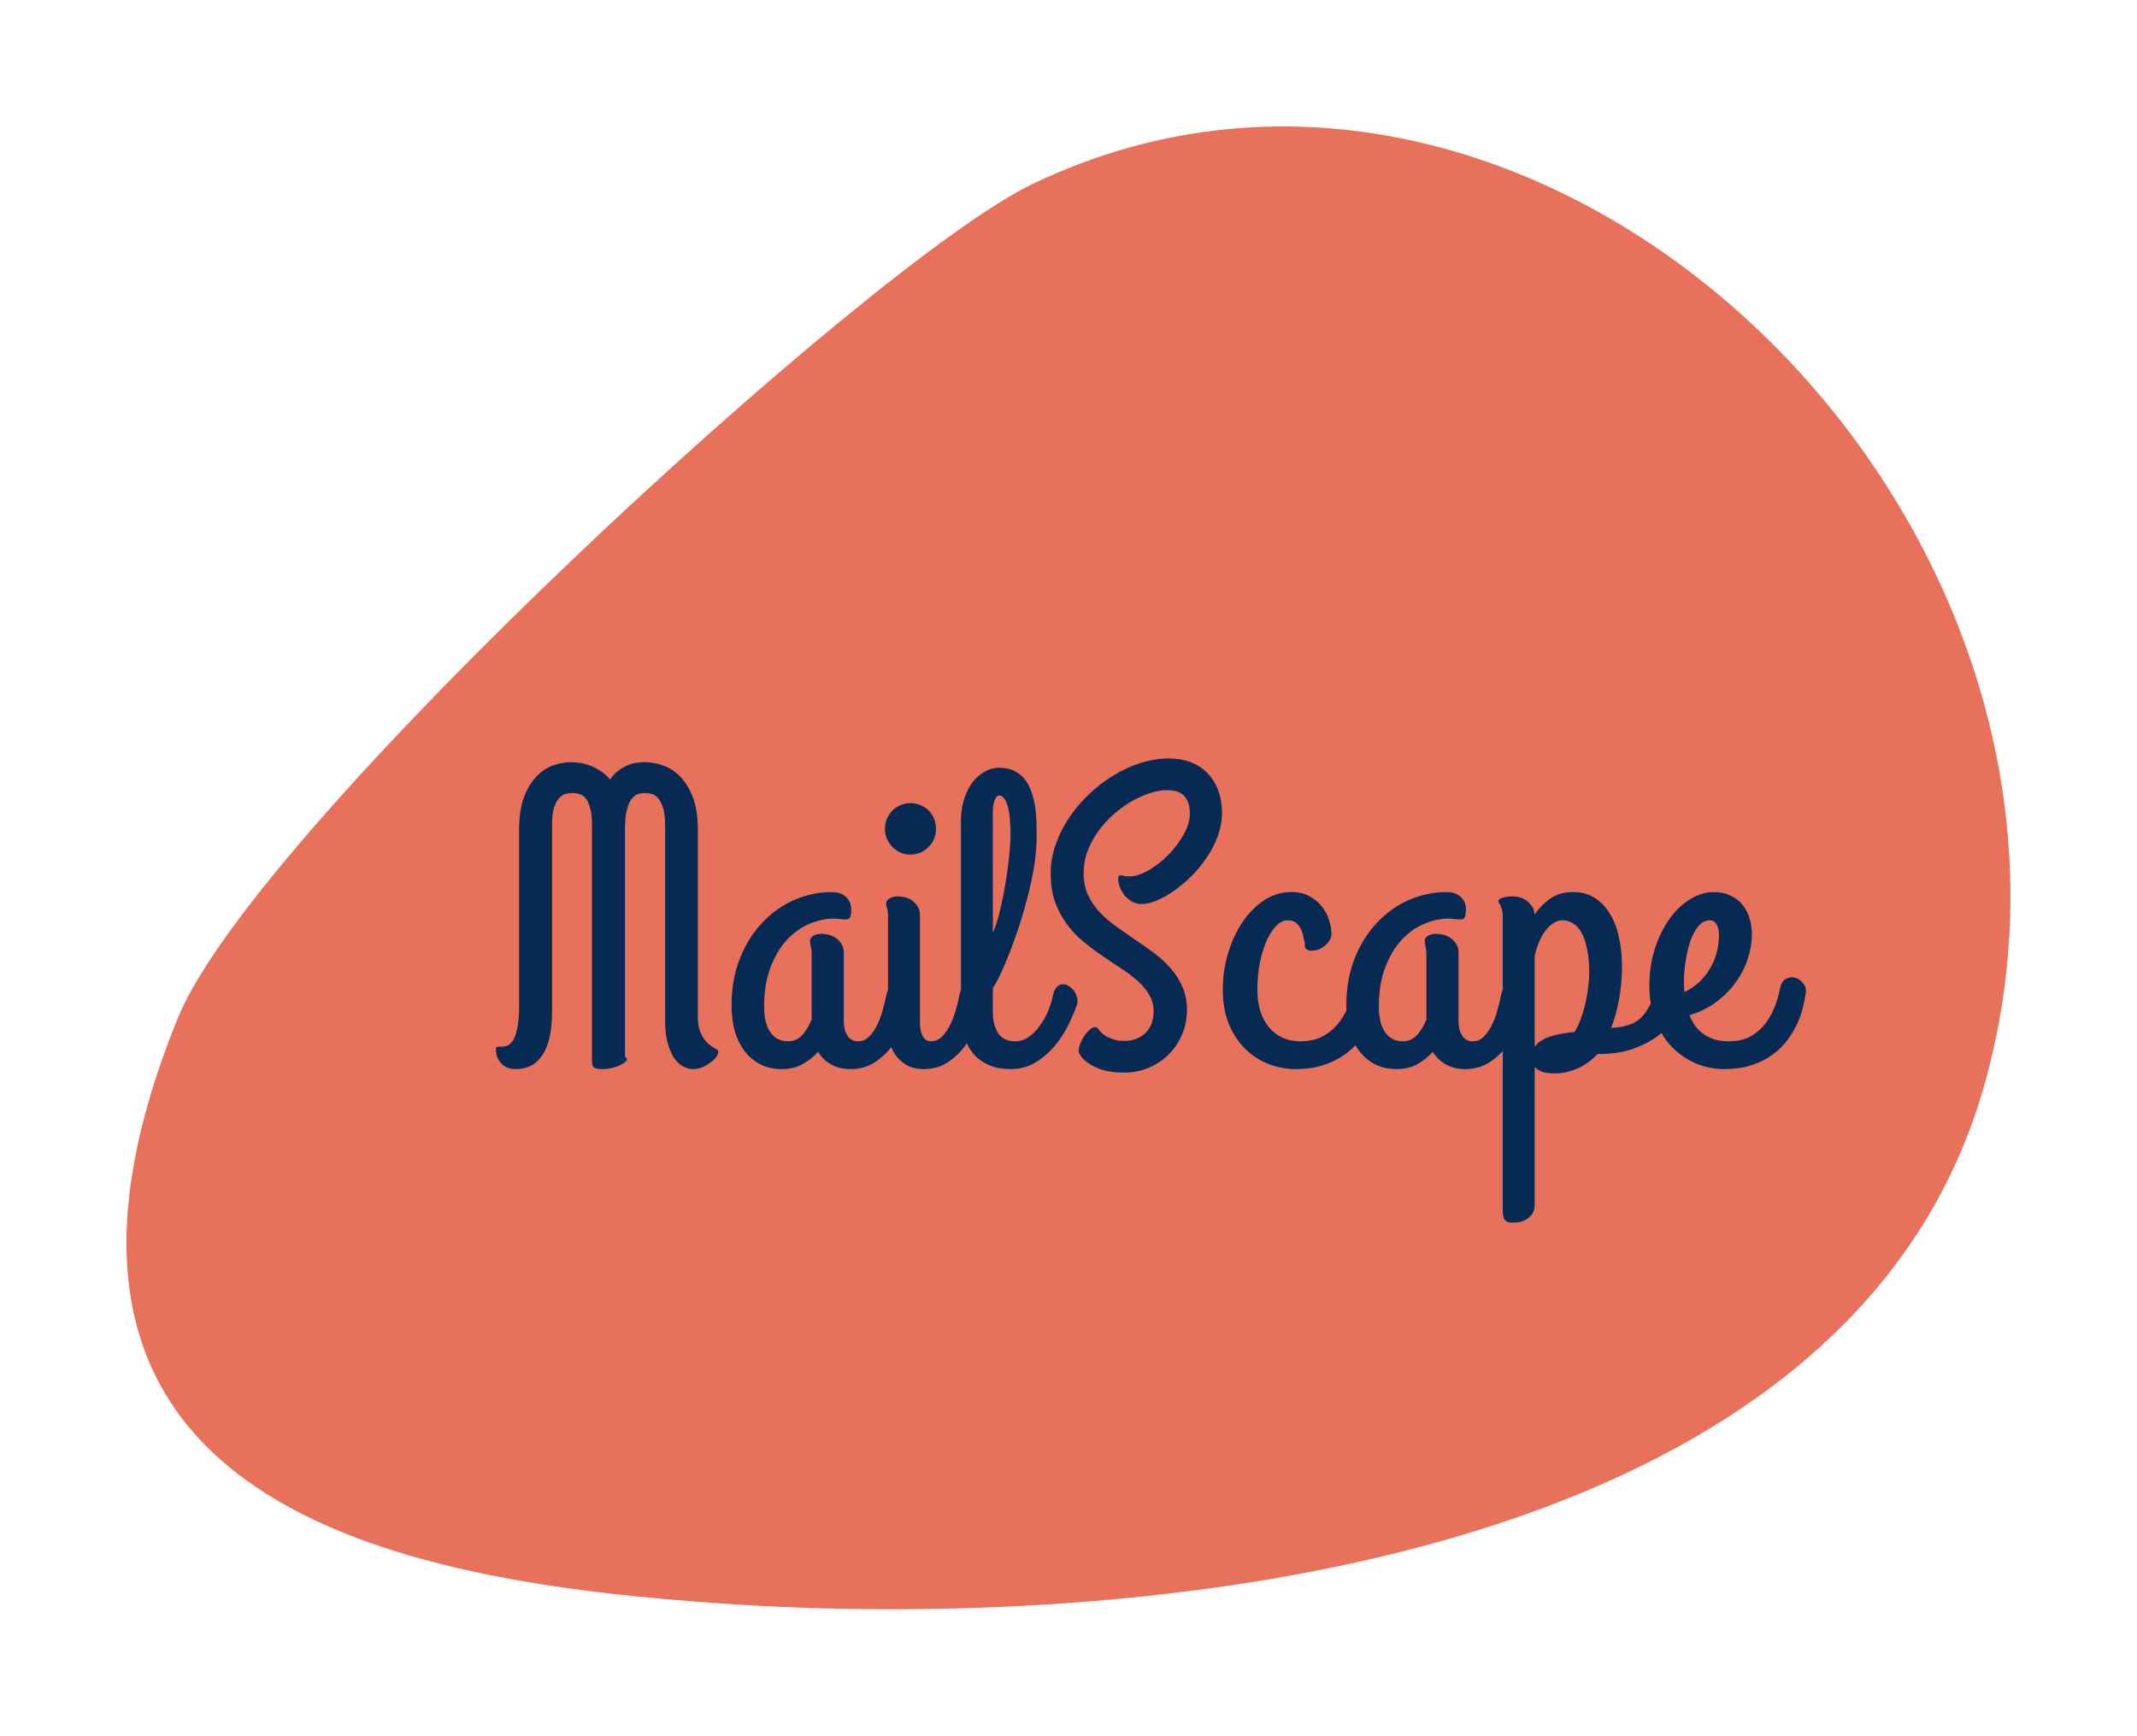 <svg version="1.1" xmlns="http://www.w3.org/2000/svg" viewBox="-1197.3 -2568.168 5190.13 4216.004"><desc>Created with Snap</desc><defs></defs><g><g transform="matrix(11.65,0,0,11.65,-974.576,-2668.427)">
<g id="gSku76su1ta0e">
	<path d="M196.021,47.025C162.056,63.379,34.045,181.237,17.95,220.862
		C-23.539,323.011,64.383,338.372,131.907,342.952c83.791,5.683,233.841-6.401,262.618-108.008
		C427.858,117.255,302.421-4.205,196.021,47.025z" fill="#e8715b" style=""></path>
</g>


<desc>Created with Snap</desc><defs></defs></g><g><g transform="matrix(0.5,0,0,-0.5,0,0)"><path d="M1087 39Q1099 31 1092 15Q1085 -1 1066 -18Q1047 -34 1021 -46Q995 -58 969 -57Q944 -56 920 -42Q896 -28 877 1Q859 31 847 75Q836 119 836 180L836 1128Q836 1186 824 1218Q813 1250 797 1264Q782 1279 765 1281Q749 1284 739 1284Q728 1284 711 1281Q694 1278 678 1261Q663 1245 652 1209Q641 1174 641 1108L641 2Q644 2 647 -2Q651 -5 651 -8Q651 -16 639 -25Q628 -33 611 -41Q594 -48 572 -53Q551 -57 532 -57Q512 -57 496 -52Q481 -47 481 -18L481 1128Q481 1186 470 1218Q460 1250 445 1264Q430 1279 413 1281Q397 1284 385 1284Q375 1284 358 1281Q342 1279 326 1264Q310 1250 298 1218Q287 1186 287 1128L287 221Q287 85 242 14Q197 -57 111 -57Q82 -57 63 -47Q45 -37 34 -22Q23 -7 18 10Q14 27 14 41Q14 48 18 50Q23 52 31 52Q39 52 49 52Q59 53 70 57Q80 61 90 73Q101 85 109 108Q117 131 122 166Q127 201 127 252L127 1108Q127 1198 149 1260Q172 1322 208 1361Q244 1400 289 1417Q335 1434 381 1434Q394 1434 416 1431Q438 1429 464 1420Q491 1411 518 1394Q545 1378 569 1350Q588 1378 611 1394Q634 1411 656 1420Q679 1429 699 1431Q720 1434 735 1434Q783 1434 829 1417Q876 1400 912 1361Q949 1322 972 1260Q995 1198 995 1108L995 197Q995 165 1002 139Q1010 114 1022 94Q1035 75 1052 61Q1069 48 1087 39ZM1773 78Q1804 78 1826 100Q1849 122 1865 155Q1882 188 1892 226Q1903 265 1910 299Q1917 331 1930 345Q1944 360 1960 360Q1972 360 1984 352Q1997 345 2007 333Q2018 321 2024 306Q2031 291 2031 276Q2031 274 2031 271Q2031 268 2029 262Q2016 211 1993 155Q1971 99 1936 52Q1901 5 1851 -26Q1802 -57 1736 -57Q1682 -57 1642 -34Q1602 -11 1579 27Q1548 -8 1504 -33Q1461 -57 1403 -57Q1343 -57 1297 -33Q1252 -9 1221 32Q1190 74 1174 130Q1159 187 1159 252Q1159 380 1200 482Q1241 584 1309 655Q1377 727 1464 765Q1552 803 1646 803Q1688 803 1714 780Q1740 757 1740 717Q1740 691 1734 680Q1729 670 1714 670Q1700 670 1685 672Q1670 674 1654 674Q1596 674 1536 648Q1476 623 1427 570Q1379 518 1348 437Q1317 357 1317 246Q1317 165 1348 121Q1379 78 1433 78Q1475 78 1503 109Q1531 141 1548 184L1548 500Q1548 515 1546 525Q1545 535 1543 542Q1542 549 1541 554Q1540 560 1540 565Q1540 581 1555 590Q1571 600 1593 600Q1644 600 1674 573Q1704 547 1704 510L1704 172Q1704 155 1708 138Q1712 122 1720 108Q1728 95 1741 86Q1755 78 1773 78ZM2027 985Q2002 985 1979 995Q1957 1005 1940 1022Q1924 1039 1914 1061Q1904 1084 1904 1110Q1904 1137 1914 1160Q1924 1183 1940 1199Q1957 1216 1979 1225Q2002 1235 2027 1235Q2054 1235 2077 1225Q2100 1216 2116 1199Q2133 1183 2142 1160Q2152 1137 2152 1110Q2152 1084 2142 1061Q2133 1039 2116 1022Q2100 1005 2077 995Q2054 985 2027 985ZM2074 692L2074 172Q2074 165 2075 149Q2076 134 2081 118Q2086 102 2097 90Q2108 78 2128 78Q2158 78 2180 100Q2203 122 2219 155Q2236 188 2247 226Q2258 265 2265 299Q2271 330 2283 344Q2296 358 2310 359Q2325 361 2339 352Q2354 343 2365 328Q2377 314 2382 296Q2388 278 2384 262Q2370 211 2347 155Q2325 99 2290 52Q2255 5 2206 -26Q2157 -57 2091 -57Q2050 -57 2018 -42Q1986 -26 1964 0Q1942 26 1930 61Q1919 96 1919 135L1919 682Q1919 711 1914 724Q1910 737 1910 748Q1910 763 1926 772Q1942 782 1964 782Q2015 782 2044 755Q2074 729 2074 692ZM2428 1190L2428 606Q2439 627 2449 662Q2460 698 2469 741Q2479 784 2487 831Q2495 878 2501 923Q2507 968 2510 1007Q2514 1047 2514 1075Q2514 1177 2499 1224Q2484 1272 2459 1272Q2451 1272 2445 1264Q2439 1256 2435 1243Q2431 1231 2429 1216Q2428 1202 2428 1190ZM2719 297Q2725 327 2737 340Q2750 354 2764 355Q2779 357 2794 348Q2809 340 2820 326Q2831 312 2836 294Q2842 277 2838 260Q2824 219 2798 164Q2772 109 2732 60Q2692 11 2638 -23Q2584 -57 2514 -57Q2455 -57 2410 -38Q2365 -18 2334 17Q2304 53 2288 102Q2273 152 2273 213L2273 1145Q2273 1202 2287 1250Q2302 1299 2327 1333Q2353 1368 2387 1387Q2421 1407 2459 1407Q2504 1407 2535 1390Q2566 1374 2586 1347Q2606 1320 2617 1285Q2629 1250 2634 1213Q2639 1177 2640 1141Q2641 1106 2641 1077Q2641 1002 2627 919Q2613 837 2591 757Q2570 677 2544 603Q2519 530 2495 473Q2472 416 2453 380Q2435 344 2428 338L2428 219Q2428 157 2454 117Q2480 78 2537 78Q2572 78 2602 99Q2633 121 2656 153Q2680 186 2696 224Q2712 263 2719 297ZM3066 -74Q3001 -74 2958 -60Q2915 -45 2890 -27Q2865 -9 2855 7Q2845 24 2845 29Q2845 47 2853 67Q2861 88 2873 105Q2885 123 2899 135Q2913 147 2924 147Q2938 147 2947 129Q2949 127 2957 119Q2965 111 2979 102Q2994 94 3015 87Q3037 80 3066 80Q3129 80 3169 118Q3209 157 3209 223Q3209 269 3187 305Q3166 341 3131 372Q3096 403 3051 432Q3006 462 2959 494Q2912 526 2867 563Q2822 600 2787 648Q2752 696 2730 756Q2709 817 2709 895Q2709 962 2732 1030Q2755 1098 2795 1159Q2836 1221 2891 1274Q2946 1328 3010 1367Q3074 1407 3143 1429Q3213 1452 3283 1452Q3343 1452 3391 1433Q3439 1414 3472 1379Q3505 1345 3523 1296Q3541 1248 3541 1188Q3541 1131 3521 1076Q3501 1021 3468 972Q3435 923 3393 881Q3352 840 3308 809Q3265 779 3224 762Q3183 745 3152 745Q3125 745 3103 757Q3082 770 3067 788Q3053 807 3045 827Q3037 848 3037 864Q3037 877 3040 881Q3044 885 3050 884Q3057 884 3067 881Q3077 879 3090 879Q3132 879 3183 908Q3234 937 3279 982Q3324 1027 3354 1081Q3385 1135 3385 1186Q3385 1238 3359 1268Q3334 1298 3273 1298Q3235 1298 3190 1283Q3146 1269 3101 1243Q3056 1217 3014 1180Q2972 1143 2940 1098Q2908 1054 2888 1002Q2869 951 2869 895Q2869 836 2890 789Q2912 743 2947 705Q2983 667 3028 635Q3073 603 3120 571Q3167 540 3212 506Q3257 473 3292 432Q3328 392 3349 342Q3371 293 3371 229Q3371 167 3347 111Q3324 56 3283 15Q3242 -26 3186 -50Q3130 -74 3066 -74ZM3899 -57Q3831 -57 3767 -32Q3703 -7 3653 42Q3604 91 3574 163Q3545 235 3545 330Q3545 418 3570 503Q3595 588 3639 654Q3683 721 3744 762Q3806 803 3879 803Q3932 803 3969 781Q4006 760 4029 729Q4052 699 4062 664Q4073 629 4073 602Q4073 582 4062 566Q4052 550 4037 539Q4022 528 4004 522Q3986 517 3972 518Q3958 519 3949 528Q3941 537 3944 555Q3940 568 3936 587Q3933 606 3924 623Q3916 641 3901 653Q3886 666 3860 666Q3832 666 3805 639Q3779 613 3758 567Q3738 521 3725 460Q3713 399 3713 330Q3713 269 3728 222Q3744 175 3772 143Q3800 111 3838 94Q3877 78 3922 78Q3982 78 4026 100Q4071 123 4102 160Q4133 197 4152 243Q4171 289 4180 336Q4187 370 4208 381Q4230 393 4252 387Q4275 381 4291 361Q4308 342 4305 315Q4301 284 4290 244Q4280 204 4260 163Q4240 122 4209 82Q4179 43 4135 12Q4091 -19 4032 -38Q3974 -57 3899 -57ZM4759 78Q4790 78 4812 100Q4835 122 4851 155Q4868 188 4878 226Q4889 265 4896 299Q4903 331 4916 345Q4930 360 4946 360Q4958 360 4970 352Q4983 345 4993 333Q5004 321 5010 306Q5017 291 5017 276Q5017 274 5017 271Q5017 268 5015 262Q5002 211 4979 155Q4957 99 4922 52Q4887 5 4837 -26Q4788 -57 4722 -57Q4668 -57 4628 -34Q4588 -11 4565 27Q4534 -8 4490 -33Q4447 -57 4389 -57Q4329 -57 4283 -33Q4238 -9 4207 32Q4176 74 4160 130Q4145 187 4145 252Q4145 380 4186 482Q4227 584 4295 655Q4363 727 4450 765Q4538 803 4632 803Q4674 803 4700 780Q4726 757 4726 717Q4726 691 4720 680Q4715 670 4700 670Q4686 670 4671 672Q4656 674 4640 674Q4582 674 4522 648Q4462 623 4413 570Q4365 518 4334 437Q4303 357 4303 246Q4303 165 4334 121Q4365 78 4419 78Q4461 78 4489 109Q4517 141 4534 184L4534 500Q4534 515 4532 525Q4531 535 4529 542Q4528 549 4527 554Q4526 560 4526 565Q4526 581 4541 590Q4557 600 4579 600Q4630 600 4660 573Q4690 547 4690 510L4690 172Q4690 155 4694 138Q4698 122 4706 108Q4714 95 4727 86Q4741 78 4759 78ZM5159 -78Q5121 -78 5097 -70Q5073 -61 5060 -47L5060 -713Q5060 -741 5049 -759Q5038 -776 5021 -786Q5005 -796 4986 -800Q4967 -803 4952 -803Q4921 -803 4913 -787Q4905 -771 4905 -748L4905 682Q4905 704 4901 717Q4898 730 4894 737Q4891 745 4887 749Q4884 754 4884 760Q4884 765 4890 769Q4896 773 4906 776Q4916 779 4927 780Q4939 782 4950 782Q4999 782 5028 755Q5058 729 5060 694Q5092 741 5137 772Q5182 803 5247 803Q5307 803 5351 775Q5396 747 5425 698Q5455 650 5469 584Q5484 518 5484 442Q5484 356 5469 277Q5454 199 5431 143Q5482 146 5515 157Q5548 168 5570 187Q5593 207 5609 235Q5626 263 5644 299Q5658 328 5667 341Q5677 354 5691 354Q5704 354 5717 346Q5731 338 5741 326Q5752 314 5758 300Q5765 287 5765 276Q5765 241 5741 196Q5717 151 5667 111Q5618 71 5542 43Q5467 16 5365 16Q5323 -29 5268 -54Q5213 -78 5159 -78ZM5195 666Q5173 666 5152 653Q5132 640 5114 617Q5096 595 5082 563Q5069 531 5060 494L5060 51Q5082 83 5132 100Q5182 117 5253 123Q5271 150 5284 187Q5298 225 5307 265Q5316 305 5320 343Q5325 381 5325 410Q5325 480 5314 529Q5304 578 5286 608Q5268 639 5244 652Q5221 666 5195 666ZM6115 596Q6115 539 6095 479Q6076 419 6037 365Q5999 312 5942 269Q5886 227 5812 205Q5822 179 5838 155Q5855 132 5878 115Q5901 98 5931 88Q5962 78 6002 78Q6062 78 6105 100Q6148 123 6177 160Q6207 197 6225 243Q6243 289 6252 336Q6259 370 6280 381Q6302 393 6324 387Q6347 381 6363 361Q6380 342 6377 315Q6373 284 6363 244Q6354 204 6335 163Q6316 122 6286 82Q6257 43 6214 12Q6171 -19 6113 -38Q6055 -57 5980 -57Q5910 -57 5844 -30Q5779 -2 5728 49Q5678 101 5647 176Q5617 252 5617 348Q5617 445 5644 528Q5671 612 5715 673Q5759 734 5815 768Q5871 803 5930 803Q5973 803 6007 788Q6042 773 6066 745Q6090 718 6102 680Q6115 642 6115 596ZM5785 354Q5785 345 5786 336Q5787 327 5787 317Q5825 335 5856 363Q5887 391 5909 427Q5931 463 5943 505Q5955 548 5955 594Q5955 628 5943 647Q5932 666 5912 666Q5887 666 5867 649Q5848 632 5833 604Q5819 577 5809 542Q5800 508 5794 473Q5788 438 5786 406Q5784 375 5785 354Z" fill="#072a55" style=""></path></g></g></g></svg>